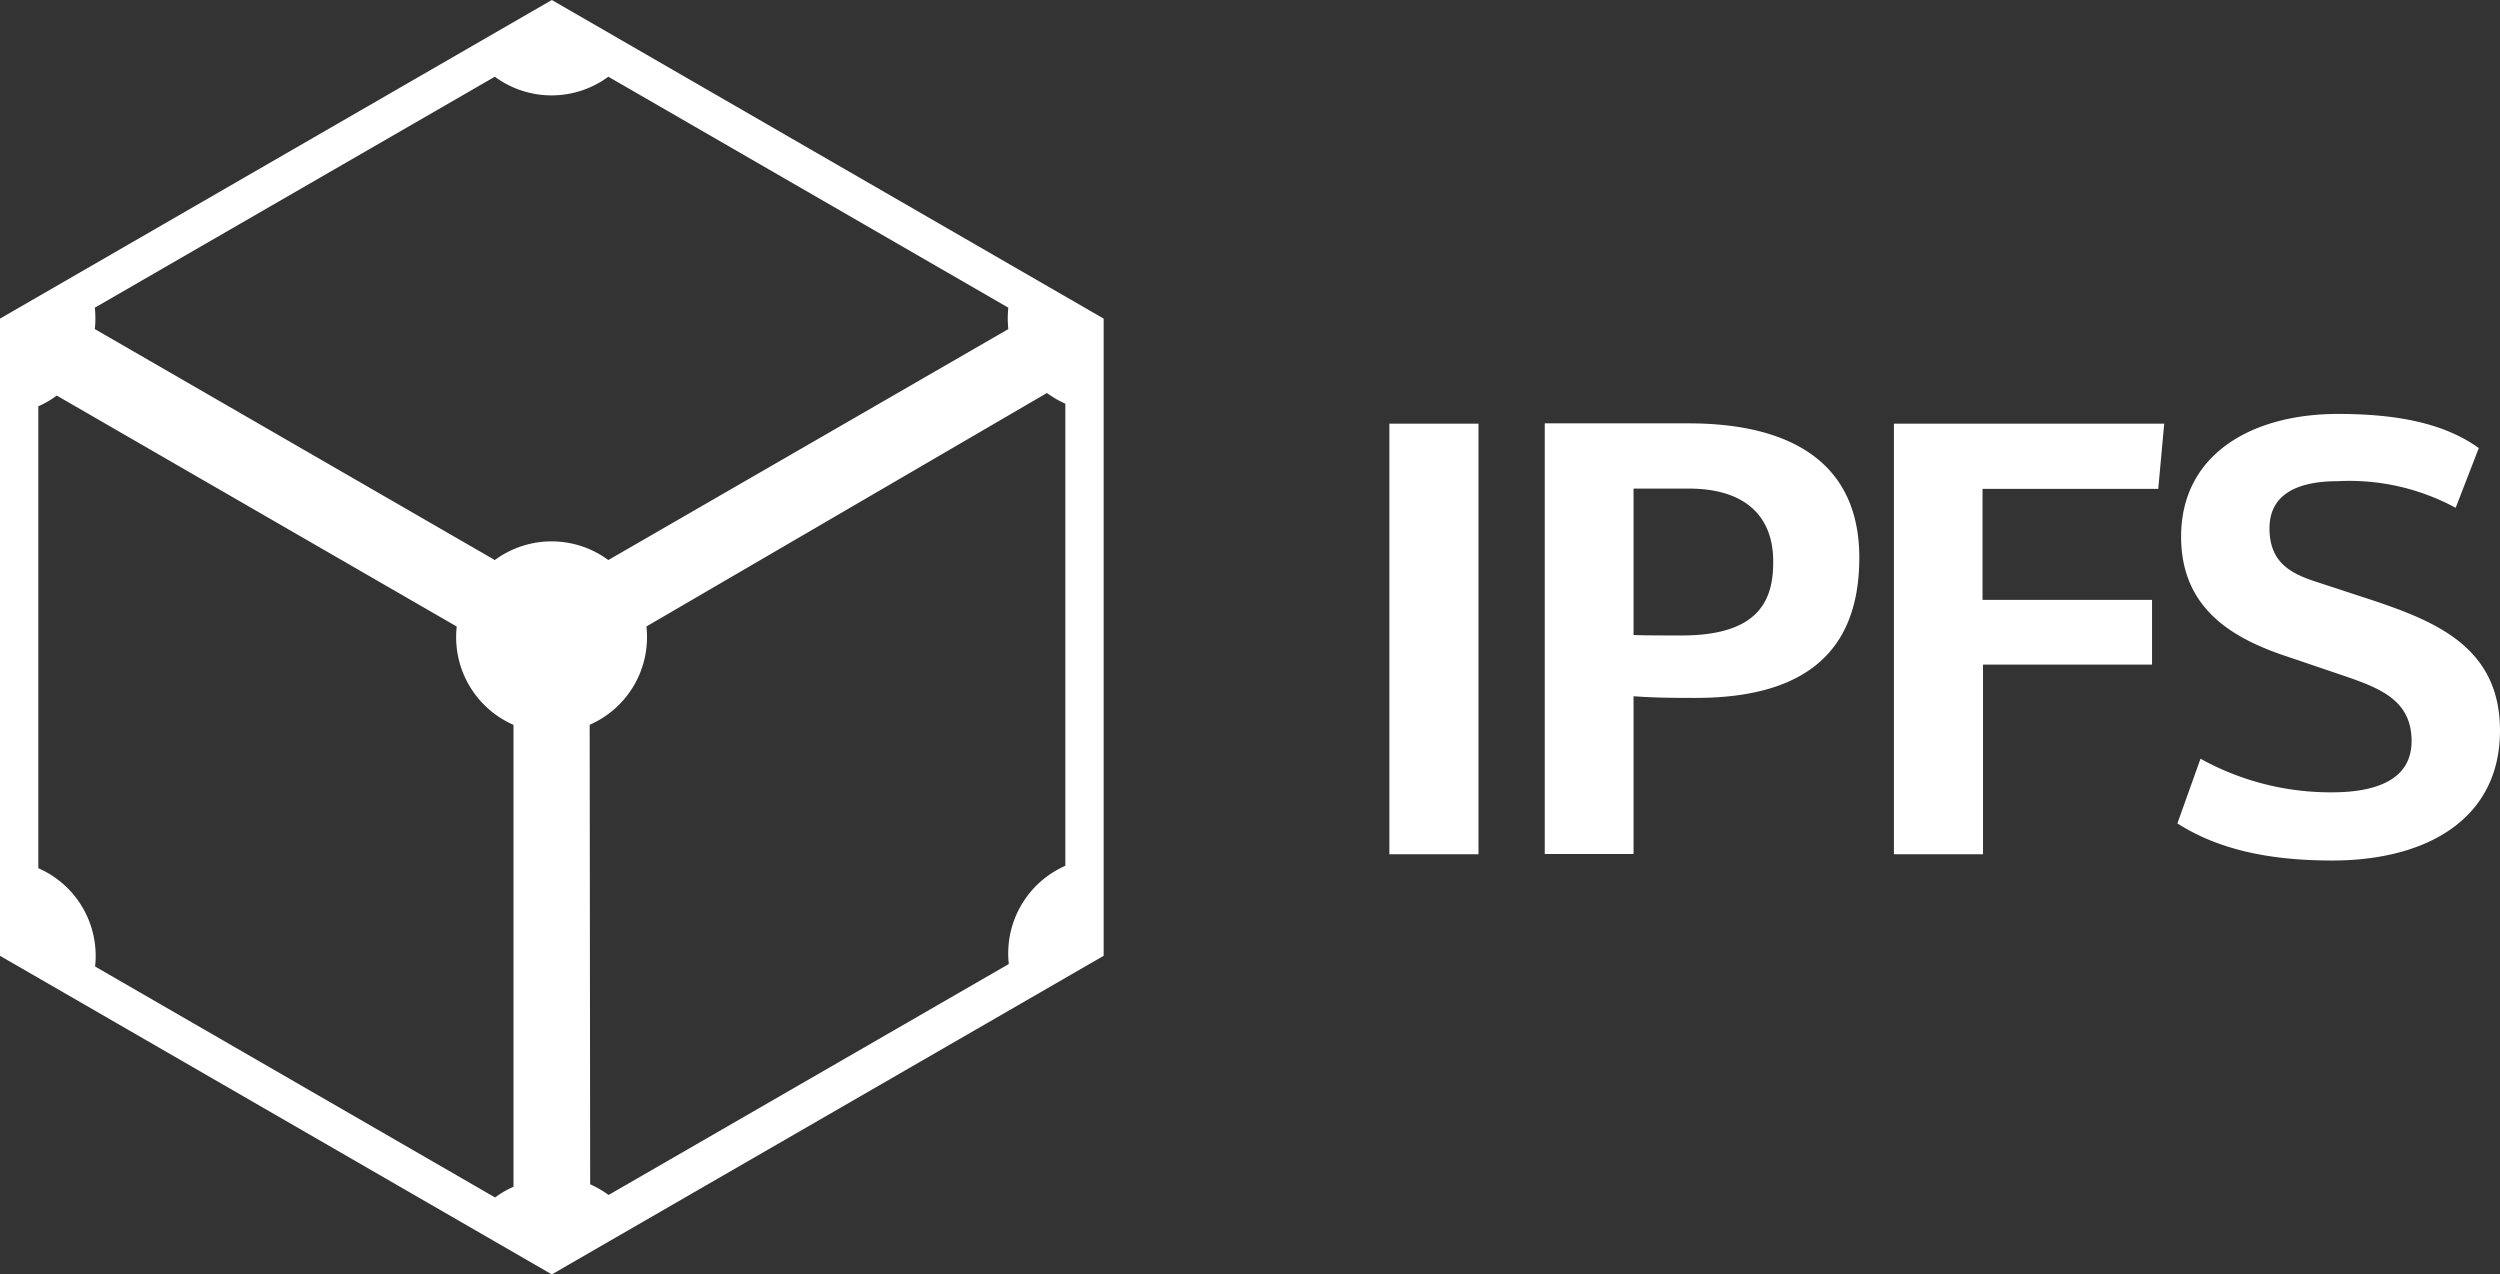 <svg xmlns="http://www.w3.org/2000/svg" viewBox="1216 2306.312 149.376 76.146">
  <rect x="1216" y="2306.312" width="149.376" height="76.146" fill="#333333" stroke="none"/>
  <defs>
    <style>
      .cls-1 {
        fill: #fff;
      }
    </style>
  </defs>
  <path id="Path_805" data-name="Path 805" class="cls-1" d="M32.972,0,0,19.037V57.11L32.972,76.146,65.944,57.11V19.037Zm-2.29,70.911a5.443,5.443,0,0,0-1.1.639l-23.9-13.8A5.718,5.718,0,0,0,2.29,51.875v-27.6a5.443,5.443,0,0,0,1.1-.64h0l23.9,13.8a5.718,5.718,0,0,0,3.391,5.875ZM29.566,33.463l-23.9-13.8a6.128,6.128,0,0,0,0-1.279l23.9-13.8h0a5.712,5.712,0,0,0,6.782,0l23.9,13.8a6.128,6.128,0,0,0,0,1.279l-23.9,13.8A5.712,5.712,0,0,0,29.566,33.463Zm34.1,18.263A5.718,5.718,0,0,0,60.277,57.6L36.363,71.4a6.244,6.244,0,0,0-1.1-.639l-.03-27.454a5.718,5.718,0,0,0,3.391-5.875l23.93-13.95h0a6.244,6.244,0,0,0,1.1.64v27.6ZM88.34,25.313H83.016V51.042H88.34Zm9.265,25.729V41.6c1.309.1,2.618.1,3.718.1,7.585,0,9.771-3.748,9.771-8.388,0-5.607-4.016-8.016-10.2-8.016H92.3V51.027h5.309Zm2.885-13.073c-.982,0-2.439,0-2.885-.03V29.194h3.317c3.212,0,5.027,1.532,5.027,4.343v.074C105.949,35.783,105.161,37.969,100.491,37.969Zm28.822-12.656H113.162V51.042h5.324V39.709h10.1V35.842H118.457V29.209h10.5Zm17.415,5.027,1.383-3.569c-2.082-1.487-4.878-2.038-8.418-2.038-5.146,0-9.37,2.409-9.37,7.332,0,4.417,3.242,6.157,6.484,7.213l3.242,1.1c2.216.758,4.045,1.487,4.045,3.9,0,2.186-1.889,3.064-4.774,3.064a16.035,16.035,0,0,1-7.838-2.008L130.1,49.2c2.335,1.487,5.28,2.216,9.251,2.216,5.651,0,10.024-2.484,10.024-7.763,0-4.923-3.748-6.484-7.54-7.763l-3.54-1.16c-1.532-.506-2.692-1.2-2.692-3.168,0-2.008,1.636-2.811,4.075-2.811a13.34,13.34,0,0,1,7.049,1.591Z" transform="translate(1216 2306.312)"/>
</svg>
